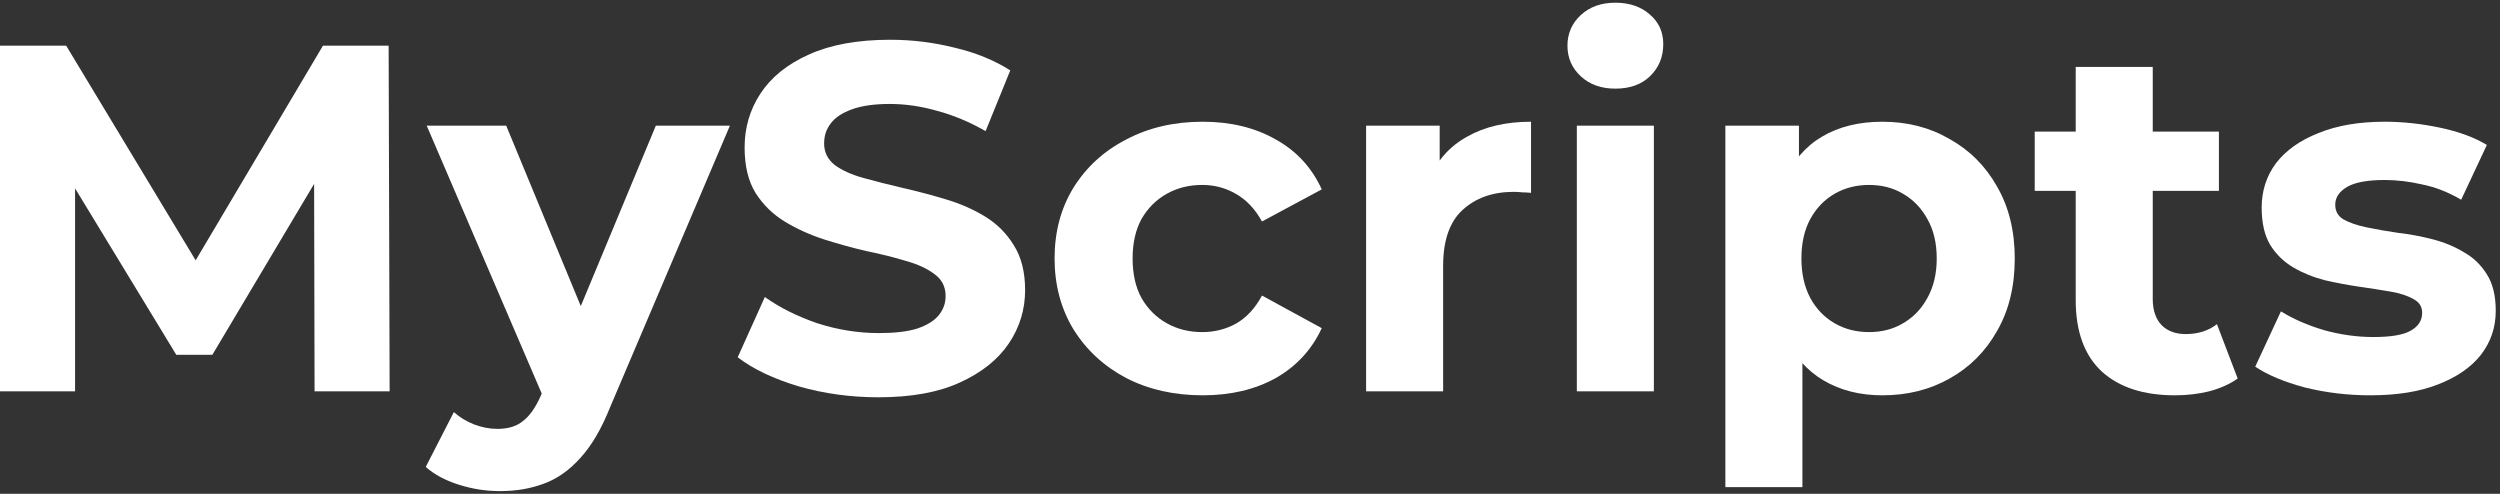<svg width="162" height="32" viewBox="0 0 162 32" fill="none" xmlns="http://www.w3.org/2000/svg">
<rect x="0" y="0" width="162" height="32" fill="#333333" stroke="none"/>
<path d="M153.596 25.616C152.124 25.616 150.706 25.445 149.34 25.104C147.996 24.741 146.93 24.293 146.14 23.76L147.804 20.176C148.594 20.667 149.522 21.072 150.588 21.392C151.676 21.691 152.743 21.84 153.788 21.84C154.94 21.84 155.751 21.701 156.22 21.424C156.711 21.147 156.956 20.763 156.956 20.272C156.956 19.867 156.764 19.568 156.38 19.376C156.018 19.163 155.527 19.003 154.908 18.896C154.29 18.789 153.607 18.683 152.86 18.576C152.135 18.469 151.399 18.331 150.652 18.16C149.906 17.968 149.223 17.691 148.604 17.328C147.986 16.965 147.484 16.475 147.1 15.856C146.738 15.237 146.556 14.437 146.556 13.456C146.556 12.368 146.866 11.408 147.484 10.576C148.124 9.744 149.042 9.093 150.236 8.624C151.431 8.133 152.86 7.888 154.524 7.888C155.698 7.888 156.892 8.016 158.108 8.272C159.324 8.528 160.338 8.901 161.148 9.392L159.484 12.944C158.652 12.453 157.81 12.123 156.956 11.952C156.124 11.76 155.314 11.664 154.524 11.664C153.415 11.664 152.604 11.813 152.092 12.112C151.58 12.411 151.324 12.795 151.324 13.264C151.324 13.691 151.506 14.011 151.868 14.224C152.252 14.437 152.754 14.608 153.372 14.736C153.991 14.864 154.663 14.981 155.388 15.088C156.135 15.173 156.882 15.312 157.628 15.504C158.375 15.696 159.047 15.973 159.644 16.336C160.263 16.677 160.764 17.157 161.148 17.776C161.532 18.373 161.724 19.163 161.724 20.144C161.724 21.211 161.404 22.16 160.764 22.992C160.124 23.803 159.196 24.443 157.98 24.912C156.786 25.381 155.324 25.616 153.596 25.616Z" fill="white"/>
<path d="M140.938 25.616C138.911 25.616 137.333 25.104 136.202 24.08C135.071 23.035 134.506 21.488 134.506 19.44V4.336H139.498V19.376C139.498 20.101 139.69 20.667 140.074 21.072C140.458 21.456 140.981 21.648 141.642 21.648C142.431 21.648 143.103 21.435 143.658 21.008L145.002 24.528C144.49 24.891 143.871 25.168 143.146 25.36C142.442 25.531 141.706 25.616 140.938 25.616ZM131.85 12.368V8.528H143.786V12.368H131.85Z" fill="white"/>
<path d="M121.98 25.616C120.53 25.616 119.26 25.296 118.172 24.656C117.084 24.016 116.231 23.045 115.612 21.744C115.015 20.421 114.716 18.757 114.716 16.752C114.716 14.725 115.004 13.061 115.58 11.76C116.156 10.459 116.988 9.488 118.076 8.848C119.164 8.208 120.466 7.888 121.98 7.888C123.602 7.888 125.052 8.261 126.332 9.008C127.634 9.733 128.658 10.757 129.404 12.08C130.172 13.403 130.556 14.96 130.556 16.752C130.556 18.565 130.172 20.133 129.404 21.456C128.658 22.779 127.634 23.803 126.332 24.528C125.052 25.253 123.602 25.616 121.98 25.616ZM111.804 31.568V8.144H116.572V11.664L116.476 16.784L116.796 21.872V31.568H111.804ZM121.116 21.52C121.948 21.52 122.684 21.328 123.324 20.944C123.986 20.56 124.508 20.016 124.892 19.312C125.298 18.587 125.5 17.733 125.5 16.752C125.5 15.749 125.298 14.896 124.892 14.192C124.508 13.488 123.986 12.944 123.324 12.56C122.684 12.176 121.948 11.984 121.116 11.984C120.284 11.984 119.538 12.176 118.876 12.56C118.215 12.944 117.692 13.488 117.308 14.192C116.924 14.896 116.732 15.749 116.732 16.752C116.732 17.733 116.924 18.587 117.308 19.312C117.692 20.016 118.215 20.56 118.876 20.944C119.538 21.328 120.284 21.52 121.116 21.52Z" fill="white"/>
<path d="M102.179 25.36V8.144H107.171V25.36H102.179ZM104.675 5.744C103.758 5.744 103.011 5.477 102.435 4.944C101.859 4.411 101.571 3.749 101.571 2.96C101.571 2.171 101.859 1.509 102.435 0.976C103.011 0.443 103.758 0.176 104.675 0.176C105.593 0.176 106.339 0.432 106.915 0.944C107.491 1.435 107.779 2.075 107.779 2.864C107.779 3.696 107.491 4.389 106.915 4.944C106.361 5.477 105.614 5.744 104.675 5.744Z" fill="white"/>
<path d="M88.523 25.36V8.144H93.291V13.008L92.619 11.6C93.131 10.384 93.952 9.467 95.083 8.848C96.214 8.208 97.59 7.888 99.211 7.888V12.496C98.998 12.475 98.806 12.464 98.635 12.464C98.464 12.443 98.283 12.432 98.091 12.432C96.726 12.432 95.616 12.827 94.763 13.616C93.931 14.384 93.515 15.589 93.515 17.232V25.36H88.523Z" fill="white"/>
<path d="M77.937 25.616C76.081 25.616 74.427 25.243 72.977 24.496C71.526 23.728 70.385 22.672 69.553 21.328C68.742 19.984 68.337 18.459 68.337 16.752C68.337 15.024 68.742 13.499 69.553 12.176C70.385 10.832 71.526 9.787 72.977 9.04C74.427 8.272 76.081 7.888 77.937 7.888C79.75 7.888 81.329 8.272 82.673 9.04C84.017 9.787 85.009 10.864 85.649 12.272L81.777 14.352C81.329 13.541 80.763 12.944 80.081 12.56C79.419 12.176 78.694 11.984 77.905 11.984C77.051 11.984 76.283 12.176 75.601 12.56C74.918 12.944 74.374 13.488 73.969 14.192C73.585 14.896 73.393 15.749 73.393 16.752C73.393 17.755 73.585 18.608 73.969 19.312C74.374 20.016 74.918 20.56 75.601 20.944C76.283 21.328 77.051 21.52 77.905 21.52C78.694 21.52 79.419 21.339 80.081 20.976C80.763 20.592 81.329 19.984 81.777 19.152L85.649 21.264C85.009 22.651 84.017 23.728 82.673 24.496C81.329 25.243 79.75 25.616 77.937 25.616Z" fill="white"/>
<path d="M56.922 25.744C55.13 25.744 53.413 25.509 51.77 25.04C50.128 24.549 48.805 23.92 47.803 23.152L49.562 19.248C50.523 19.931 51.653 20.496 52.955 20.944C54.277 21.371 55.611 21.584 56.955 21.584C57.978 21.584 58.8 21.488 59.419 21.296C60.059 21.083 60.528 20.795 60.827 20.432C61.125 20.069 61.275 19.653 61.275 19.184C61.275 18.587 61.04 18.117 60.571 17.776C60.101 17.413 59.483 17.125 58.715 16.912C57.947 16.677 57.093 16.464 56.154 16.272C55.237 16.059 54.309 15.803 53.37 15.504C52.453 15.205 51.611 14.821 50.843 14.352C50.075 13.883 49.445 13.264 48.955 12.496C48.485 11.728 48.251 10.747 48.251 9.552C48.251 8.272 48.592 7.109 49.275 6.064C49.978 4.997 51.024 4.155 52.41 3.536C53.819 2.896 55.578 2.576 57.691 2.576C59.099 2.576 60.485 2.747 61.85 3.088C63.216 3.408 64.421 3.899 65.466 4.56L63.867 8.496C62.821 7.899 61.776 7.461 60.73 7.184C59.685 6.885 58.661 6.736 57.658 6.736C56.656 6.736 55.834 6.853 55.194 7.088C54.554 7.323 54.096 7.632 53.819 8.016C53.541 8.379 53.403 8.805 53.403 9.296C53.403 9.872 53.637 10.341 54.106 10.704C54.576 11.045 55.194 11.323 55.962 11.536C56.73 11.749 57.573 11.963 58.49 12.176C59.429 12.389 60.357 12.635 61.275 12.912C62.213 13.189 63.066 13.563 63.834 14.032C64.603 14.501 65.221 15.12 65.691 15.888C66.181 16.656 66.427 17.627 66.427 18.8C66.427 20.059 66.075 21.211 65.371 22.256C64.666 23.301 63.611 24.144 62.203 24.784C60.816 25.424 59.056 25.744 56.922 25.744Z" fill="white"/>
<path d="M32.386 31.824C31.491 31.824 30.605 31.685 29.73 31.408C28.856 31.131 28.141 30.747 27.587 30.256L29.41 26.704C29.794 27.045 30.232 27.312 30.723 27.504C31.235 27.696 31.736 27.792 32.227 27.792C32.931 27.792 33.485 27.621 33.891 27.28C34.317 26.96 34.701 26.416 35.042 25.648L35.938 23.536L36.322 22.992L42.498 8.144H47.298L39.523 26.416C38.968 27.803 38.328 28.891 37.602 29.68C36.898 30.469 36.109 31.024 35.234 31.344C34.381 31.664 33.432 31.824 32.386 31.824ZM35.331 26.032L27.651 8.144H32.803L38.755 22.544L35.331 26.032Z" fill="white"/>
<path d="M0 25.36V2.96H4.288L13.824 18.768H11.552L20.928 2.96H25.184L25.248 25.36H20.384L20.352 10.416H21.248L13.76 22.992H11.424L3.776 10.416H4.864V25.36H0Z" fill="white"/>
</svg>
